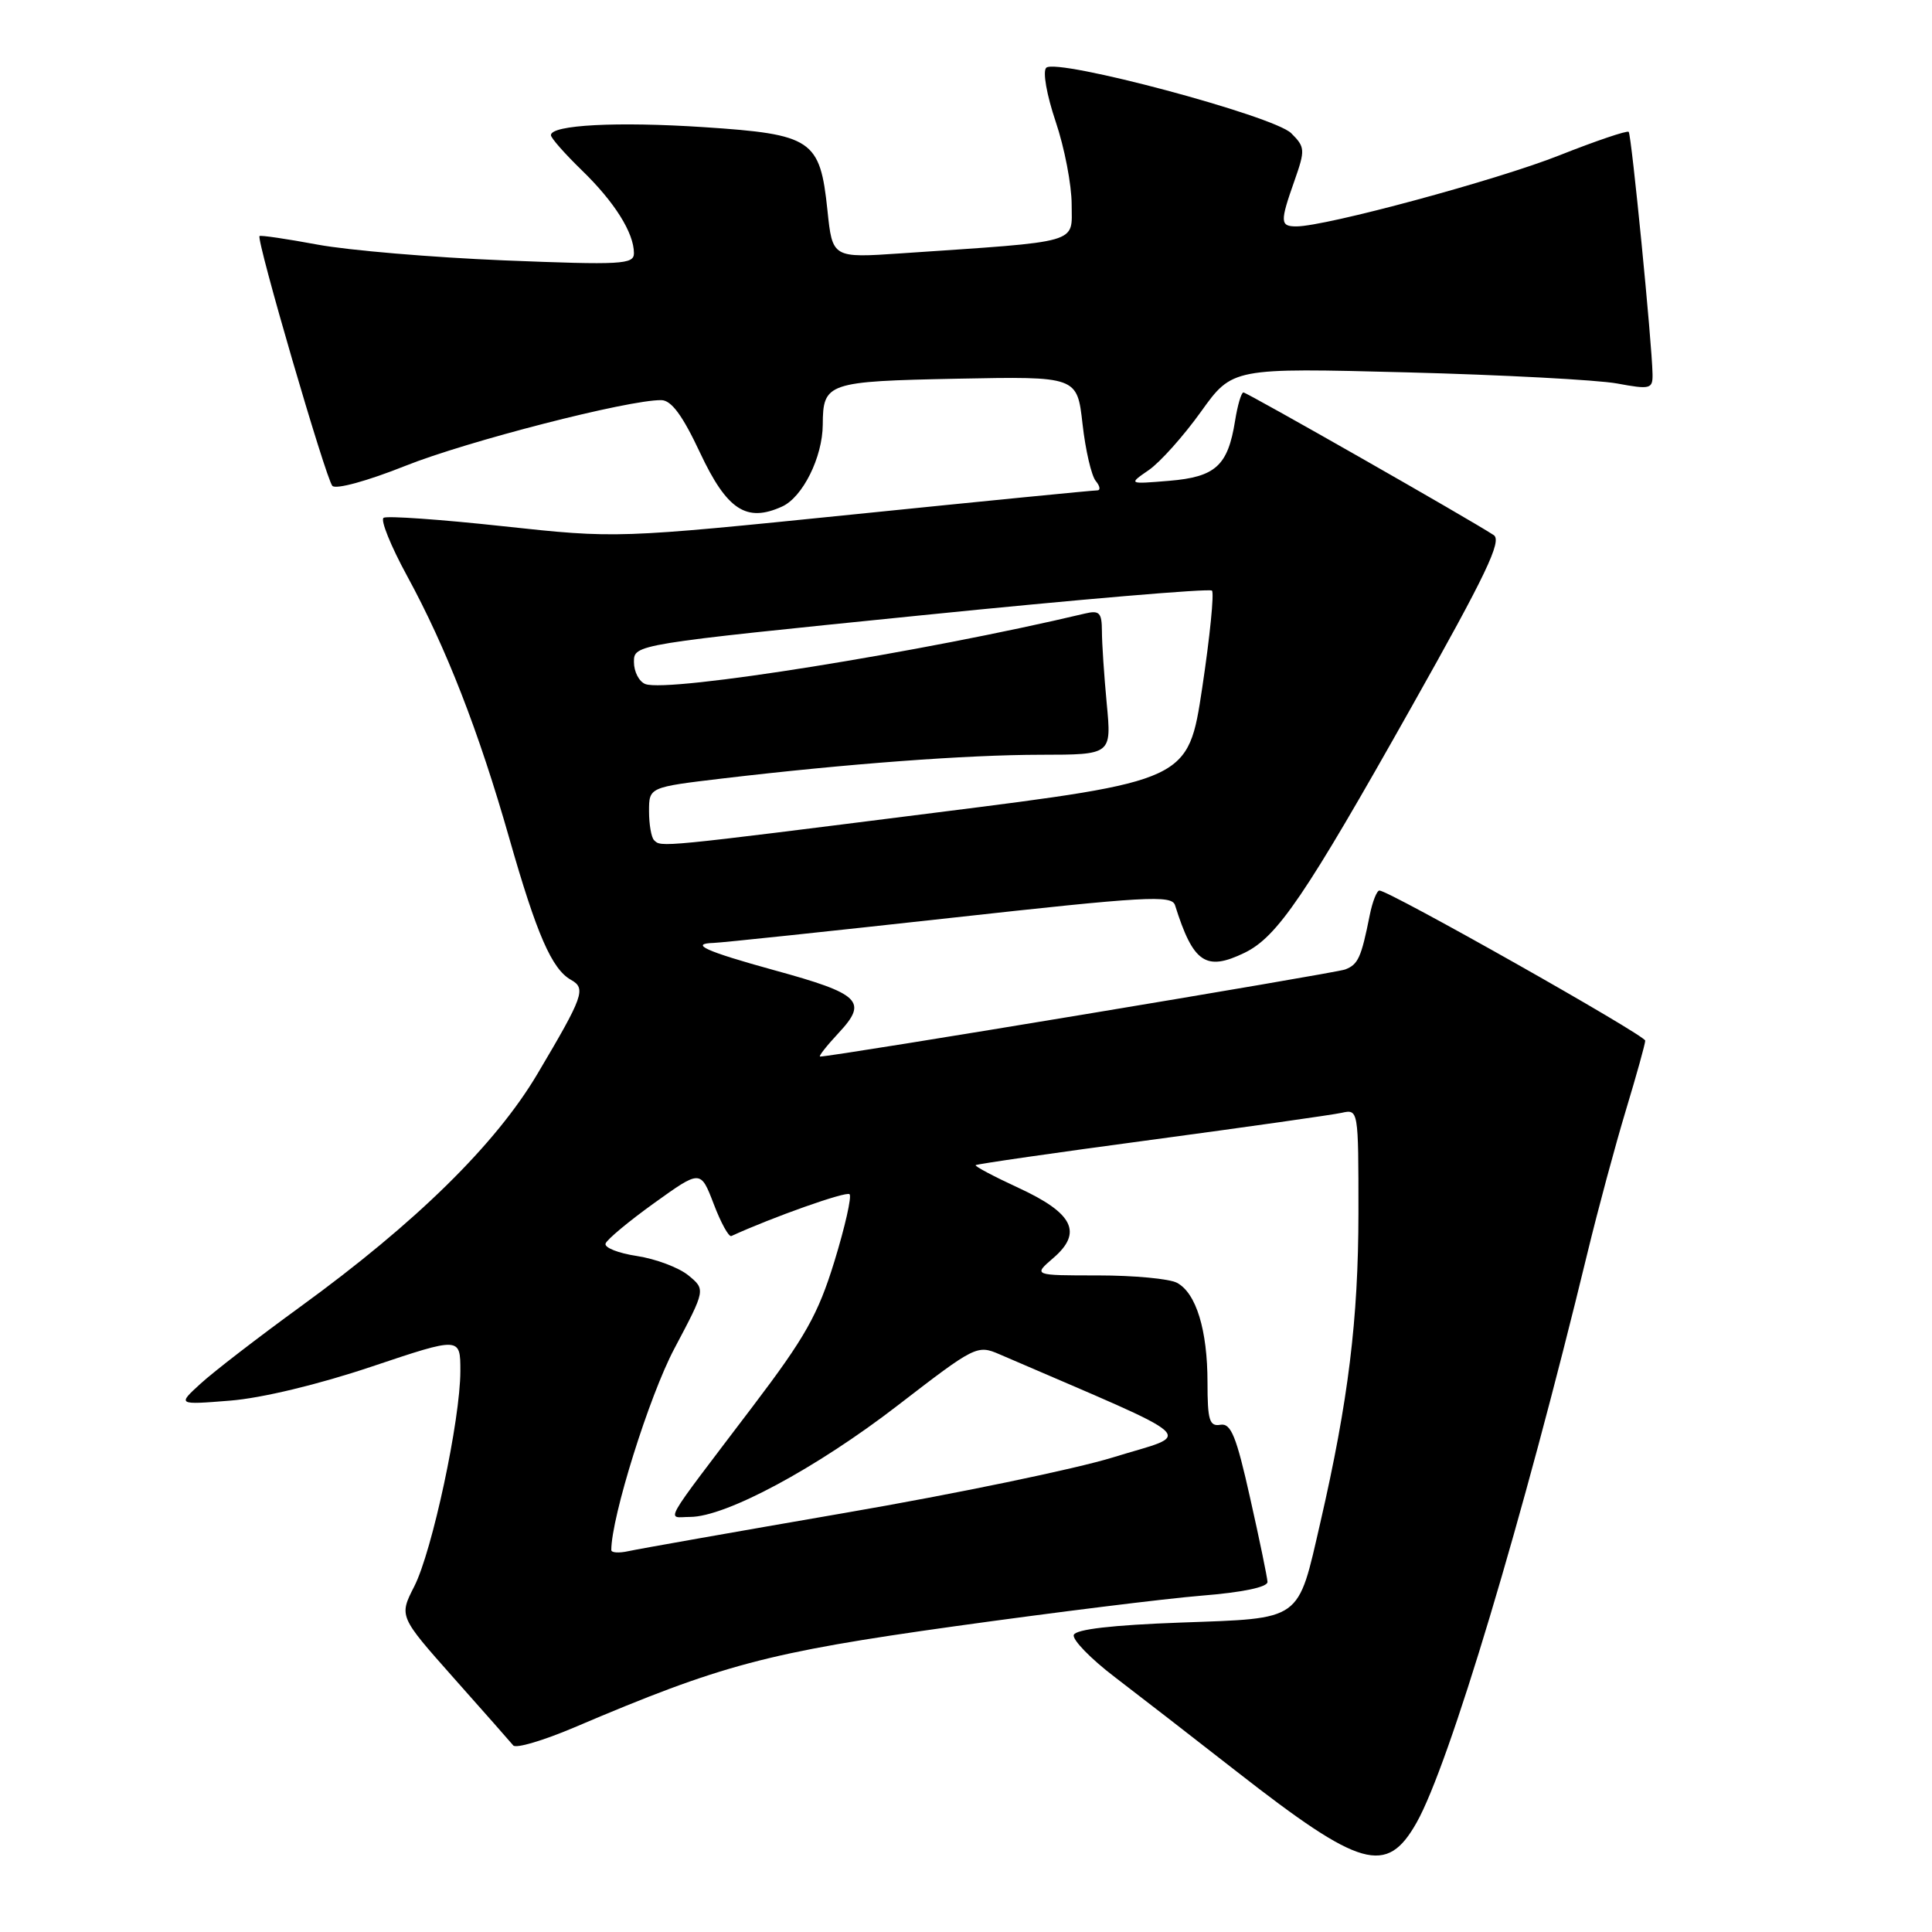 <?xml version="1.0" encoding="UTF-8" standalone="no"?>
<!DOCTYPE svg PUBLIC "-//W3C//DTD SVG 1.1//EN" "http://www.w3.org/Graphics/SVG/1.1/DTD/svg11.dtd" >
<svg xmlns="http://www.w3.org/2000/svg" xmlns:xlink="http://www.w3.org/1999/xlink" version="1.1" viewBox="0 0 256 256">
 <g >
 <path fill="currentColor"
d=" M 187.71 241.50 C 192.03 233.84 201.80 201.28 210.35 166.00 C 211.75 160.22 214.05 151.71 215.45 147.07 C 216.85 142.44 218.00 138.31 218.00 137.89 C 218.00 137.17 184.06 118.00 182.78 118.00 C 182.44 118.00 181.86 119.46 181.50 121.25 C 180.37 126.91 179.96 127.80 178.24 128.46 C 176.90 128.97 110.43 140.00 108.67 140.00 C 108.41 140.00 109.53 138.58 111.15 136.84 C 115.03 132.68 114.01 131.69 102.60 128.56 C 93.52 126.06 91.27 125.04 94.58 124.94 C 95.64 124.91 109.71 123.42 125.86 121.64 C 151.90 118.76 155.27 118.57 155.70 119.95 C 158.10 127.59 159.77 128.74 164.91 126.25 C 169.26 124.14 172.95 118.70 187.04 93.66 C 196.93 76.10 199.06 71.64 197.92 70.90 C 194.81 68.85 165.23 52.00 164.76 52.00 C 164.48 52.00 163.98 53.70 163.65 55.78 C 162.70 61.71 161.07 63.20 154.92 63.71 C 149.50 64.16 149.50 64.16 152.23 62.28 C 153.73 61.24 156.83 57.77 159.13 54.56 C 163.30 48.74 163.30 48.74 186.40 49.34 C 199.10 49.67 211.64 50.34 214.25 50.81 C 218.68 51.63 219.00 51.54 218.97 49.59 C 218.91 45.56 216.18 17.85 215.81 17.47 C 215.60 17.27 211.48 18.66 206.66 20.57 C 198.41 23.85 175.65 30.00 171.78 30.00 C 169.61 30.00 169.59 29.42 171.53 23.93 C 172.96 19.86 172.94 19.49 171.09 17.65 C 168.79 15.35 139.98 7.66 138.63 8.98 C 138.14 9.47 138.69 12.57 139.88 16.11 C 141.05 19.56 142.00 24.51 142.00 27.09 C 142.00 32.36 143.52 31.93 119.40 33.57 C 110.30 34.19 110.30 34.19 109.64 27.86 C 108.66 18.49 107.64 17.80 93.29 16.85 C 81.76 16.09 73.00 16.55 73.00 17.91 C 73.00 18.29 74.84 20.37 77.08 22.55 C 81.42 26.75 84.00 30.85 84.00 33.55 C 84.00 35.04 82.39 35.13 66.75 34.50 C 57.26 34.11 46.16 33.17 42.07 32.41 C 37.98 31.65 34.52 31.14 34.39 31.28 C 33.93 31.73 43.19 63.47 44.04 64.38 C 44.51 64.88 48.69 63.73 53.68 61.74 C 61.83 58.48 83.26 52.97 87.62 53.02 C 88.96 53.03 90.44 55.04 92.77 60.01 C 96.33 67.58 98.91 69.27 103.63 67.12 C 106.36 65.88 108.99 60.59 109.02 56.28 C 109.05 50.71 109.58 50.53 126.82 50.18 C 142.73 49.87 142.73 49.87 143.44 56.17 C 143.83 59.64 144.62 63.05 145.20 63.74 C 145.77 64.43 145.85 64.99 145.37 64.98 C 144.89 64.97 130.37 66.40 113.10 68.16 C 81.71 71.35 81.71 71.35 66.68 69.73 C 58.41 68.83 51.28 68.33 50.83 68.61 C 50.38 68.88 51.78 72.35 53.94 76.31 C 59.11 85.79 63.44 96.89 67.49 111.10 C 71.11 123.79 73.12 128.41 75.65 129.83 C 77.69 130.97 77.33 131.98 71.21 142.30 C 65.68 151.64 55.11 162.02 39.82 173.13 C 34.24 177.19 28.29 181.77 26.59 183.33 C 23.50 186.15 23.50 186.15 30.50 185.59 C 34.67 185.26 42.24 183.44 49.25 181.08 C 61.00 177.14 61.00 177.14 61.00 181.66 C 61.00 188.12 57.27 205.55 54.89 210.21 C 52.87 214.17 52.87 214.17 60.12 222.34 C 64.11 226.83 67.66 230.85 68.01 231.28 C 68.37 231.71 72.00 230.63 76.08 228.90 C 95.66 220.56 101.62 218.97 126.50 215.49 C 139.70 213.65 154.44 211.82 159.25 211.43 C 164.64 211.00 167.98 210.30 167.95 209.61 C 167.92 209.00 166.89 204.00 165.65 198.50 C 163.82 190.30 163.11 188.55 161.71 188.79 C 160.26 189.04 160.00 188.20 160.00 183.19 C 160.00 176.24 158.50 171.34 155.96 169.98 C 154.95 169.44 150.25 169.00 145.51 169.00 C 136.89 169.00 136.89 169.00 139.57 166.69 C 143.49 163.32 142.22 160.75 134.96 157.40 C 131.69 155.89 129.13 154.53 129.28 154.39 C 129.43 154.24 139.89 152.73 152.52 151.04 C 165.16 149.34 176.51 147.73 177.75 147.46 C 180.00 146.96 180.00 146.97 180.00 160.73 C 179.99 174.81 178.66 185.63 174.96 201.71 C 171.91 214.95 172.67 214.41 156.41 215.00 C 147.39 215.33 142.53 215.89 142.28 216.64 C 142.08 217.27 144.51 219.78 147.70 222.21 C 150.89 224.65 158.19 230.30 163.92 234.78 C 180.33 247.59 183.73 248.55 187.71 241.50 Z  M 81.00 205.39 C 81.00 201.04 86.03 184.96 89.36 178.69 C 93.50 170.87 93.50 170.87 91.21 168.99 C 89.95 167.96 86.89 166.81 84.41 166.43 C 81.94 166.06 80.06 165.32 80.24 164.78 C 80.42 164.24 83.33 161.82 86.70 159.40 C 92.83 155.00 92.83 155.00 94.57 159.53 C 95.52 162.03 96.57 163.94 96.91 163.78 C 102.31 161.30 112.15 157.81 112.57 158.24 C 112.88 158.54 111.97 162.55 110.56 167.15 C 108.39 174.20 106.70 177.19 99.74 186.36 C 87.40 202.64 88.32 201.00 91.44 201.00 C 96.15 201.00 108.17 194.55 118.96 186.22 C 129.22 178.31 129.48 178.17 132.46 179.46 C 159.90 191.31 158.21 189.78 147.48 193.11 C 142.54 194.64 126.58 197.95 112.00 200.46 C 97.42 202.98 84.49 205.26 83.25 205.54 C 82.01 205.81 81.00 205.75 81.00 205.39 Z  M 86.67 111.33 C 86.30 110.97 86.00 109.24 86.00 107.49 C 86.00 104.31 86.00 104.31 95.75 103.15 C 112.28 101.20 128.07 100.02 137.89 100.01 C 147.29 100.00 147.29 100.00 146.65 93.25 C 146.30 89.54 146.01 85.21 146.01 83.63 C 146.00 81.17 145.68 80.84 143.75 81.30 C 122.30 86.40 88.56 91.81 85.51 90.64 C 84.68 90.32 84.00 89.01 84.00 87.72 C 84.00 85.38 84.00 85.38 122.01 81.54 C 142.92 79.42 160.28 77.95 160.59 78.26 C 160.90 78.56 160.32 84.36 159.30 91.14 C 157.44 103.46 157.44 103.46 123.97 107.68 C 87.16 112.33 87.62 112.28 86.67 111.33 Z "/>
</g>
</svg>